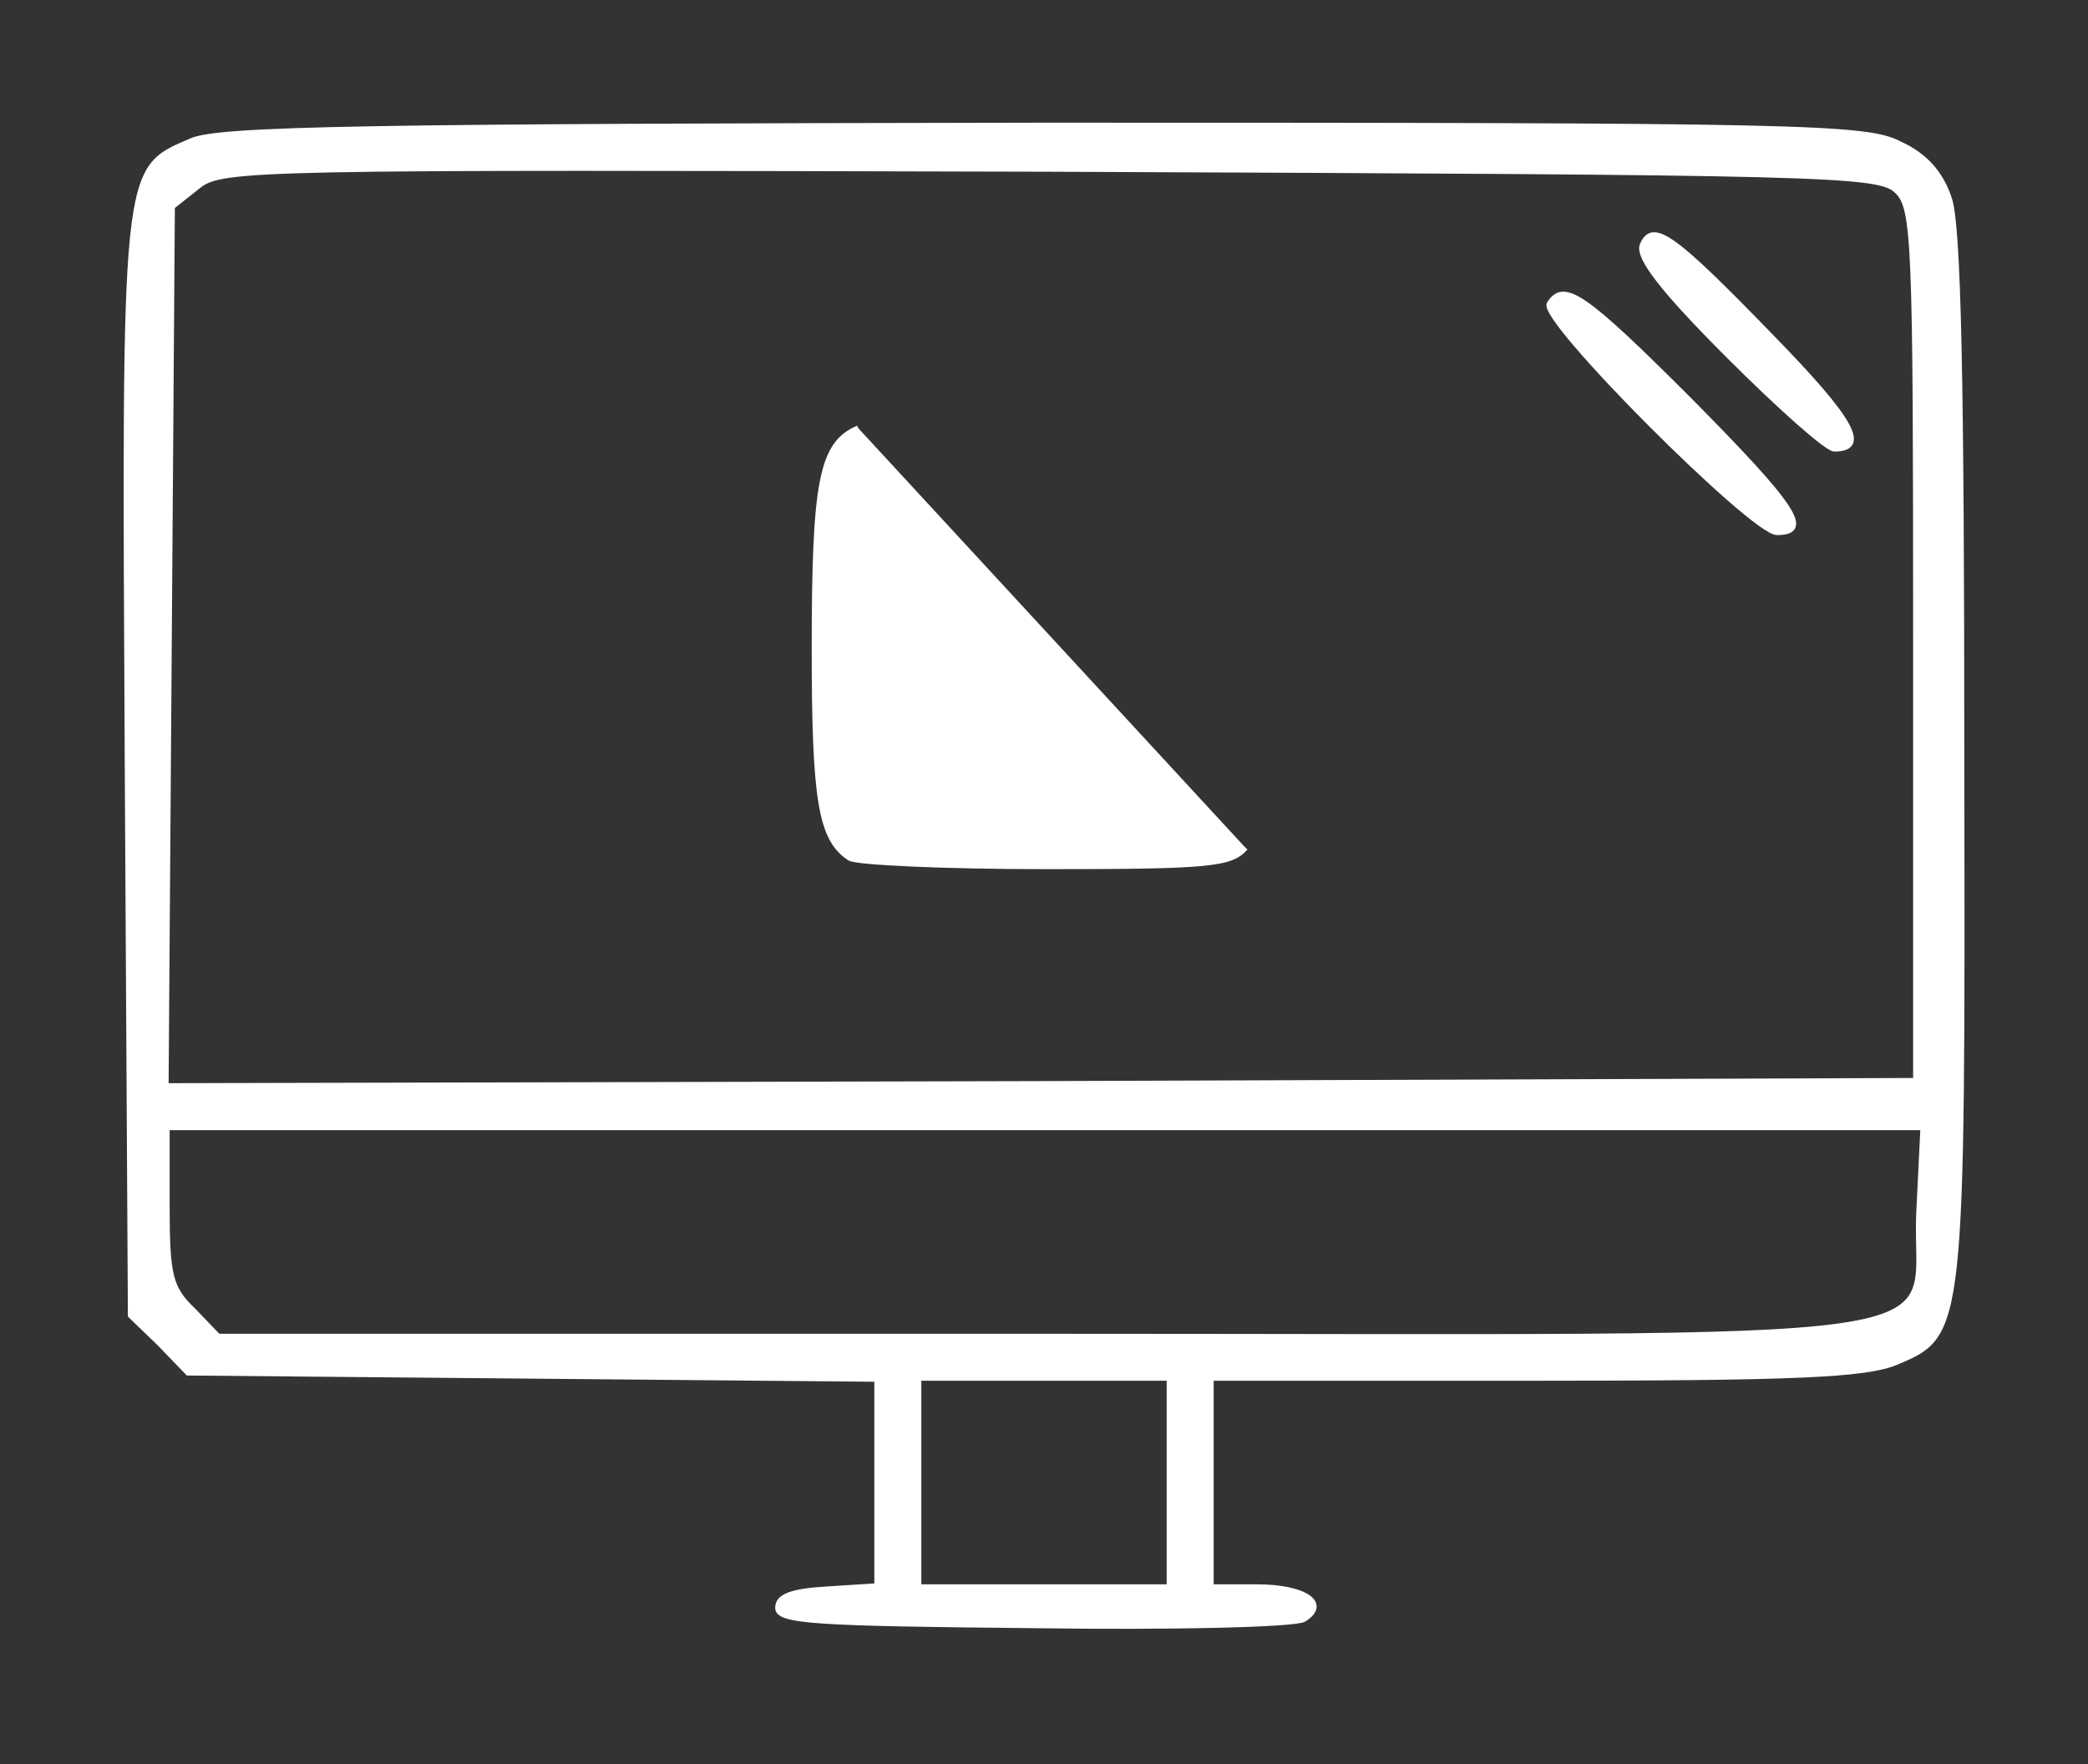<?xml version="1.0" standalone="no"?>
<!DOCTYPE svg PUBLIC "-//W3C//DTD SVG 20010904//EN"
 "http://www.w3.org/TR/2001/REC-SVG-20010904/DTD/svg10.dtd">
<svg version="1.0" xmlns="http://www.w3.org/2000/svg"
 width="200pt" height="169pt" viewBox="0 0 200 169"
 preserveAspectRatio="xMidYMid meet">

<rect x="0" y="0" width="200" height="169" fill="#333333" stroke="none"/>

<g transform="translate(0,169) scale(0.1,-0.1)"
fill="#ffffff" stroke="#ffffff" stroke-width="5">
<path d="M183 1555 c-65 -28 -64 -19 -61 -600 l3 -525 28 -27 27 -28 330 -3
330 -3 0 -99 0 -99 -47 -3 c-35 -2 -48 -7 -48 -18 0 -13 35 -15 245 -17 135
-2 251 1 259 6 24 15 1 31 -45 31 l-44 0 0 100 0 100 310 0 c250 0 317 3 346
15 64 27 64 26 63 582 0 358 -3 508 -12 533 -8 24 -23 41 -47 52 -32 17 -92
18 -820 18 -646 -1 -791 -3 -817 -15z m1634 -48 c17 -16 18 -48 18 -435 l0
-417 -838 -3 -838 -2 3 421 3 421 24 19 c23 19 46 19 817 17 746 -3 794 -4
811 -21z m21 -978 c-6 -132 84 -119 -840 -119 l-789 0 -24 25 c-22 21 -25 33
-25 100 l0 75 841 0 841 0 -4 -81z m-718 -259 l0 -100 -120 0 -120 0 0 100 0
100 120 0 120 0 0 -100z"/>
<path d="M1573 1455 c-4 -12 20 -43 83 -106 49 -49 94 -89 101 -89 33 0 17 28
-59 106 -95 98 -115 113 -125 89z"/>
<path d="M1484 1399 c-9 -15 195 -219 218 -219 34 0 17 25 -84 127 -101 101
-120 114 -134 92z"/>
<path d="M822 1280 c-35 -15 -42 -50 -42 -211 0 -145 6 -183 34 -201 6 -4 90
-8 187 -8 158 0 178 2 192 18 15 16"/>
<!-- Add more paths here -->

</g>
</svg>
